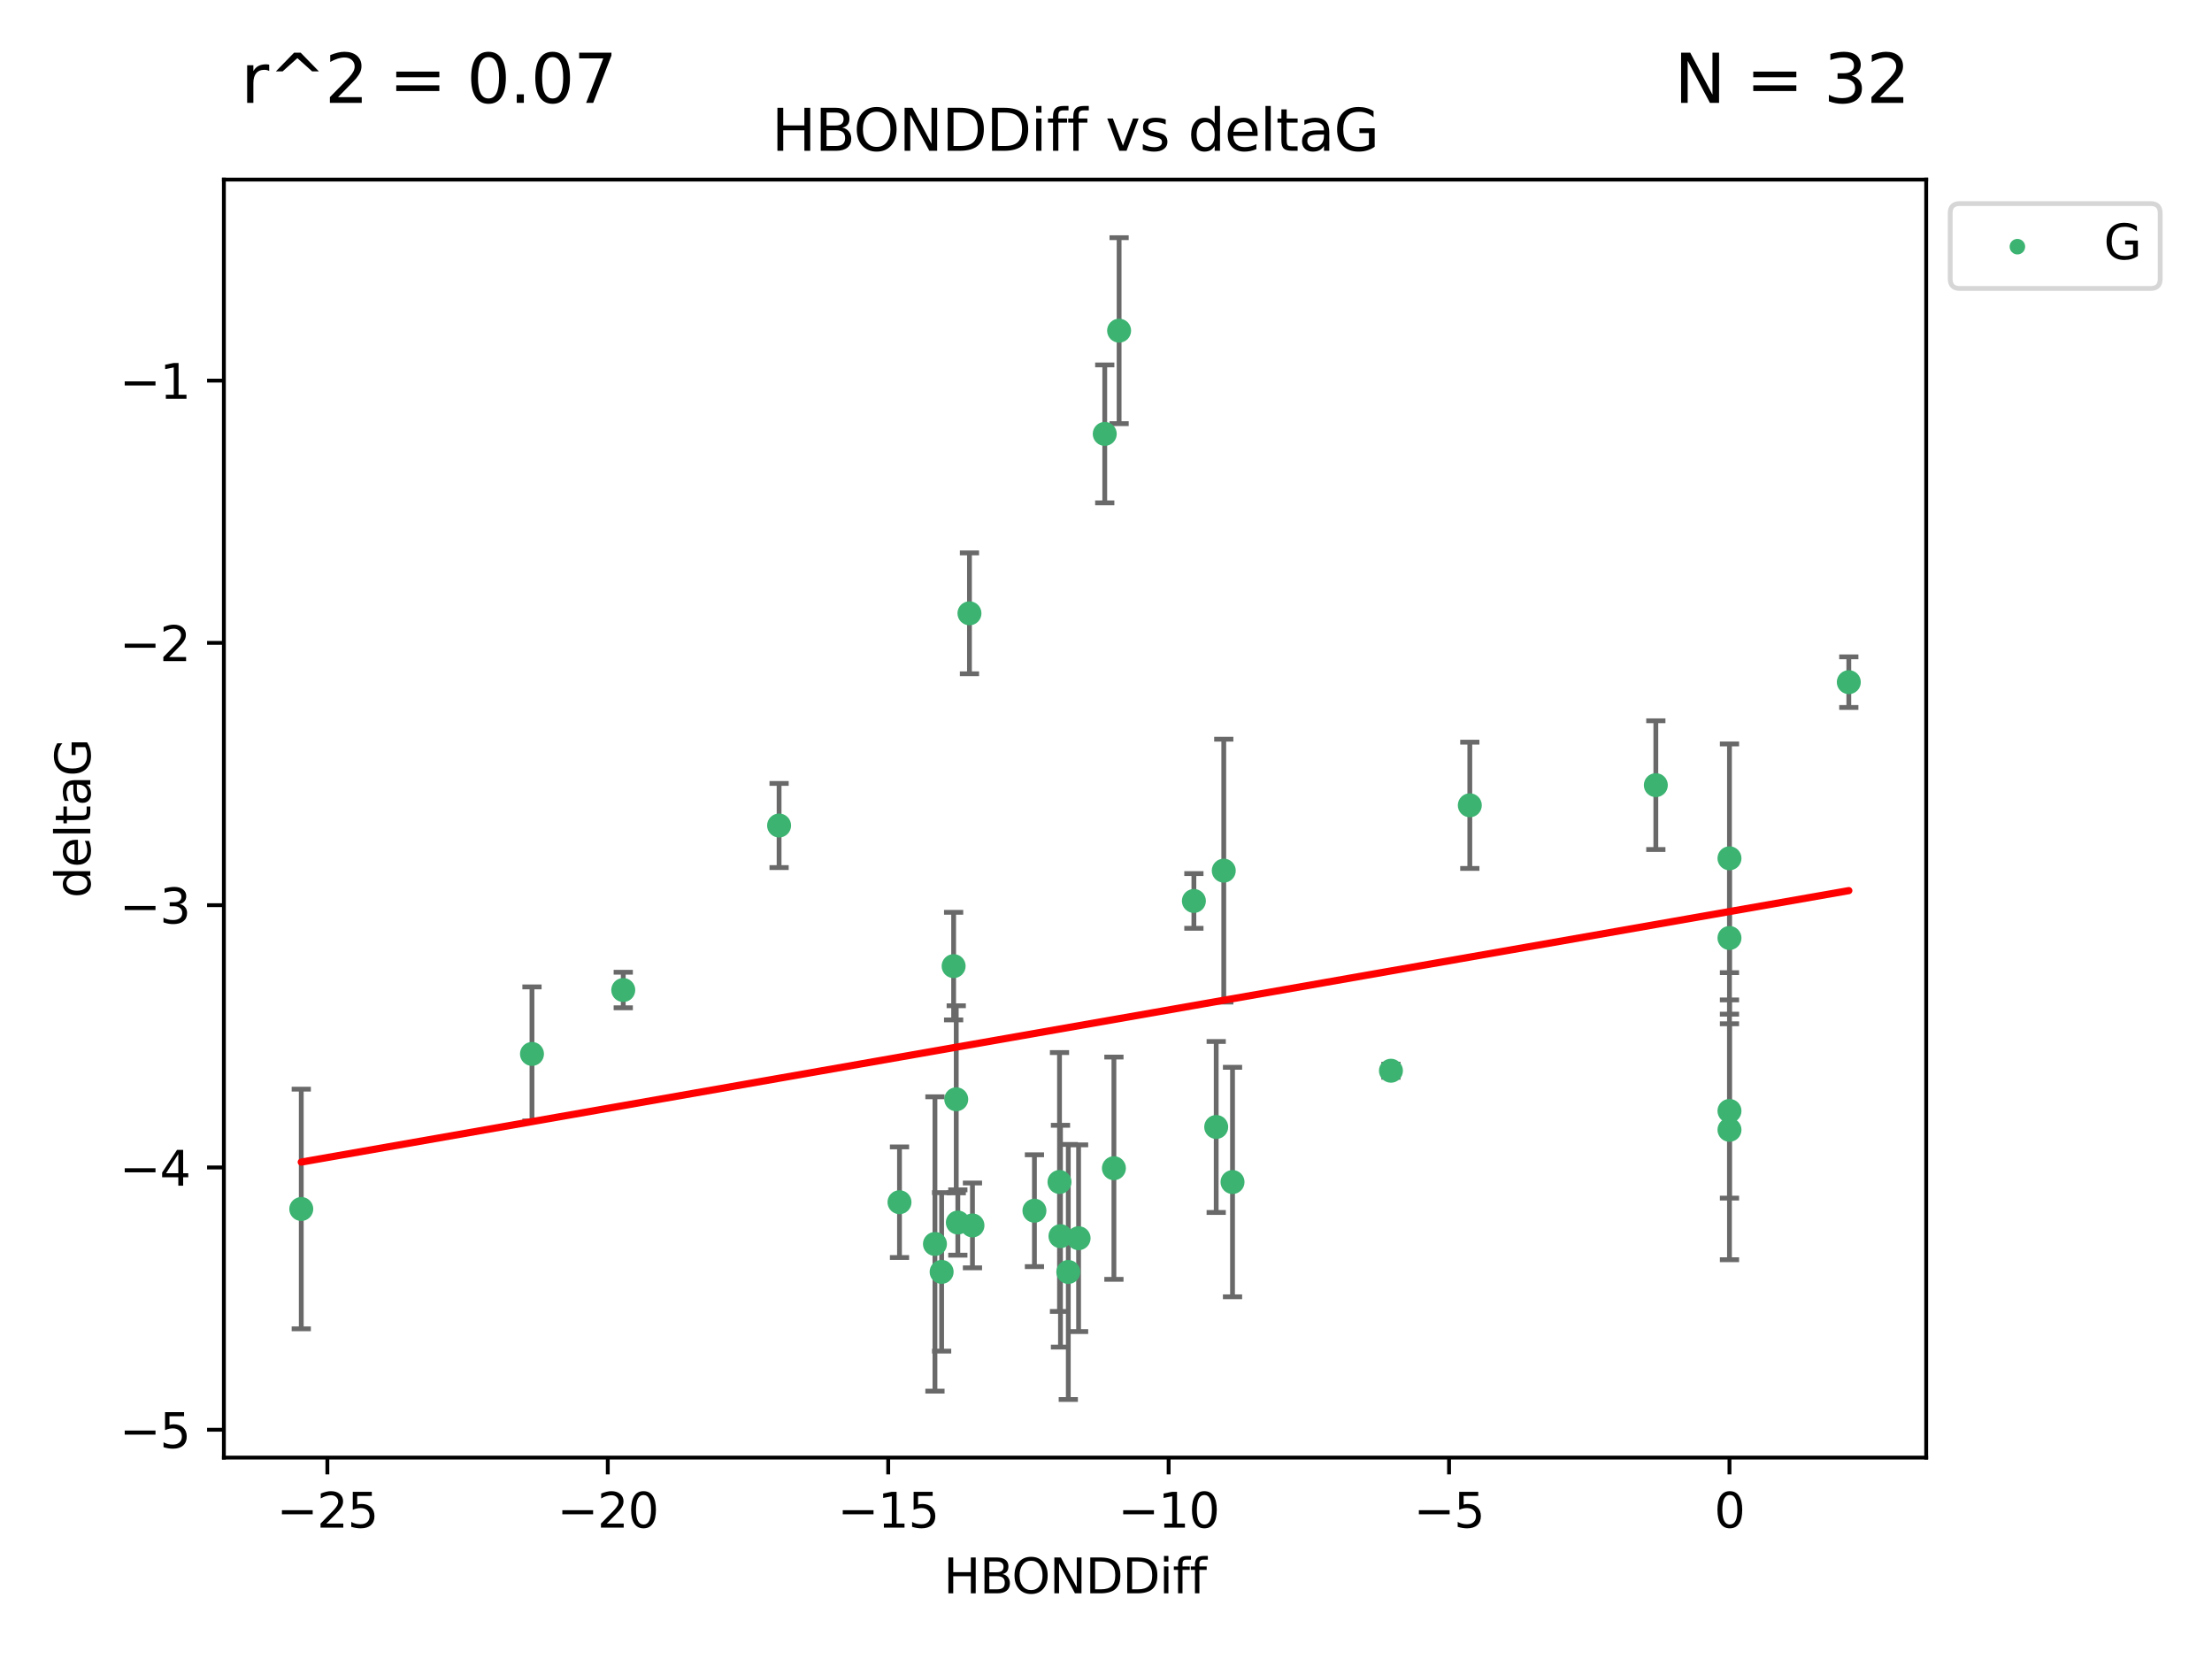 <?xml version="1.0" encoding="utf-8" standalone="no"?>
<!DOCTYPE svg PUBLIC "-//W3C//DTD SVG 1.1//EN"
  "http://www.w3.org/Graphics/SVG/1.1/DTD/svg11.dtd">
<svg xmlns:xlink="http://www.w3.org/1999/xlink" width="460.8pt" height="345.6pt" viewBox="0 0 460.8 345.6" xmlns="http://www.w3.org/2000/svg" version="1.1">
 <defs>
  <style type="text/css">*{stroke-linejoin: round; stroke-linecap: butt}</style>
 </defs>
 <g id="figure_1">
  <g id="patch_1">
   <path d="M 0 345.6 
L 460.8 345.6 
L 460.8 0 
L 0 0 
z
" style="fill: #ffffff"/>
  </g>
  <g id="axes_1">
   <g id="patch_2">
    <path d="M 46.64 303.64 
L 401.26 303.64 
L 401.26 37.411 
L 46.64 37.411 
z
" style="fill: #ffffff"/>
   </g>
   <g id="PathCollection_1">
    <defs>
     <path id="m51a67e1cc4" d="M 0 1.118 
C 0.297 1.118 0.581 1 0.791 0.791 
C 1 0.581 1.118 0.297 1.118 0 
C 1.118 -0.297 1 -0.581 0.791 -0.791 
C 0.581 -1 0.297 -1.118 0 -1.118 
C -0.297 -1.118 -0.581 -1 -0.791 -0.791 
C -1 -0.581 -1.118 -0.297 -1.118 0 
C -1.118 0.297 -1 0.581 -0.791 0.791 
C -0.581 1 -0.297 1.118 0 1.118 
z
" style="stroke: #3cb371"/>
    </defs>
    <g clip-path="url(#pa3031a7469)">
     <use xlink:href="#m51a67e1cc4" x="215.492" y="252.211" style="fill: #3cb371; stroke: #3cb371"/>
     <use xlink:href="#m51a67e1cc4" x="222.544" y="264.972" style="fill: #3cb371; stroke: #3cb371"/>
     <use xlink:href="#m51a67e1cc4" x="232.048" y="243.357" style="fill: #3cb371; stroke: #3cb371"/>
     <use xlink:href="#m51a67e1cc4" x="194.767" y="259.141" style="fill: #3cb371; stroke: #3cb371"/>
     <use xlink:href="#m51a67e1cc4" x="187.382" y="250.441" style="fill: #3cb371; stroke: #3cb371"/>
     <use xlink:href="#m51a67e1cc4" x="62.759" y="251.854" style="fill: #3cb371; stroke: #3cb371"/>
     <use xlink:href="#m51a67e1cc4" x="220.917" y="257.518" style="fill: #3cb371; stroke: #3cb371"/>
     <use xlink:href="#m51a67e1cc4" x="220.713" y="246.229" style="fill: #3cb371; stroke: #3cb371"/>
     <use xlink:href="#m51a67e1cc4" x="202.582" y="255.28" style="fill: #3cb371; stroke: #3cb371"/>
     <use xlink:href="#m51a67e1cc4" x="224.69" y="257.942" style="fill: #3cb371; stroke: #3cb371"/>
     <use xlink:href="#m51a67e1cc4" x="385.141" y="142.106" style="fill: #3cb371; stroke: #3cb371"/>
     <use xlink:href="#m51a67e1cc4" x="233.13" y="68.883" style="fill: #3cb371; stroke: #3cb371"/>
     <use xlink:href="#m51a67e1cc4" x="199.534" y="254.674" style="fill: #3cb371; stroke: #3cb371"/>
     <use xlink:href="#m51a67e1cc4" x="256.757" y="246.241" style="fill: #3cb371; stroke: #3cb371"/>
     <use xlink:href="#m51a67e1cc4" x="196.159" y="264.956" style="fill: #3cb371; stroke: #3cb371"/>
     <use xlink:href="#m51a67e1cc4" x="253.357" y="234.768" style="fill: #3cb371; stroke: #3cb371"/>
     <use xlink:href="#m51a67e1cc4" x="198.658" y="201.259" style="fill: #3cb371; stroke: #3cb371"/>
     <use xlink:href="#m51a67e1cc4" x="230.14" y="90.388" style="fill: #3cb371; stroke: #3cb371"/>
     <use xlink:href="#m51a67e1cc4" x="199.203" y="229.002" style="fill: #3cb371; stroke: #3cb371"/>
     <use xlink:href="#m51a67e1cc4" x="201.957" y="127.765" style="fill: #3cb371; stroke: #3cb371"/>
     <use xlink:href="#m51a67e1cc4" x="110.821" y="219.551" style="fill: #3cb371; stroke: #3cb371"/>
     <use xlink:href="#m51a67e1cc4" x="306.189" y="167.759" style="fill: #3cb371; stroke: #3cb371"/>
     <use xlink:href="#m51a67e1cc4" x="254.933" y="181.37" style="fill: #3cb371; stroke: #3cb371"/>
     <use xlink:href="#m51a67e1cc4" x="129.835" y="206.24" style="fill: #3cb371; stroke: #3cb371"/>
     <use xlink:href="#m51a67e1cc4" x="248.709" y="187.683" style="fill: #3cb371; stroke: #3cb371"/>
     <use xlink:href="#m51a67e1cc4" x="360.281" y="195.399" style="fill: #3cb371; stroke: #3cb371"/>
     <use xlink:href="#m51a67e1cc4" x="289.757" y="223.052" style="fill: #3cb371; stroke: #3cb371"/>
     <use xlink:href="#m51a67e1cc4" x="360.281" y="178.803" style="fill: #3cb371; stroke: #3cb371"/>
     <use xlink:href="#m51a67e1cc4" x="344.941" y="163.562" style="fill: #3cb371; stroke: #3cb371"/>
     <use xlink:href="#m51a67e1cc4" x="360.281" y="235.362" style="fill: #3cb371; stroke: #3cb371"/>
     <use xlink:href="#m51a67e1cc4" x="162.299" y="171.969" style="fill: #3cb371; stroke: #3cb371"/>
     <use xlink:href="#m51a67e1cc4" x="360.281" y="231.428" style="fill: #3cb371; stroke: #3cb371"/>
    </g>
   </g>
   <g id="matplotlib.axis_1">
    <g id="xtick_1">
     <g id="line2d_1">
      <defs>
       <path id="m4db9707346" d="M 0 0 
L 0 3.5 
" style="stroke: #000000; stroke-width: 0.8"/>
      </defs>
      <g>
       <use xlink:href="#m4db9707346" x="68.197" y="303.64" style="stroke: #000000; stroke-width: 0.8"/>
      </g>
     </g>
     <g id="text_1">
      <!-- −25 -->
      <g transform="translate(57.644 318.238)scale(0.1 -0.1)">
       <defs>
        <path id="DejaVuSans-2212" d="M 678 2272 
L 4684 2272 
L 4684 1741 
L 678 1741 
L 678 2272 
z
" transform="scale(0.016)"/>
        <path id="DejaVuSans-32" d="M 1228 531 
L 3431 531 
L 3431 0 
L 469 0 
L 469 531 
Q 828 903 1448 1529 
Q 2069 2156 2228 2338 
Q 2531 2678 2651 2914 
Q 2772 3150 2772 3378 
Q 2772 3750 2511 3984 
Q 2250 4219 1831 4219 
Q 1534 4219 1204 4116 
Q 875 4013 500 3803 
L 500 4441 
Q 881 4594 1212 4672 
Q 1544 4750 1819 4750 
Q 2544 4750 2975 4387 
Q 3406 4025 3406 3419 
Q 3406 3131 3298 2873 
Q 3191 2616 2906 2266 
Q 2828 2175 2409 1742 
Q 1991 1309 1228 531 
z
" transform="scale(0.016)"/>
        <path id="DejaVuSans-35" d="M 691 4666 
L 3169 4666 
L 3169 4134 
L 1269 4134 
L 1269 2991 
Q 1406 3038 1543 3061 
Q 1681 3084 1819 3084 
Q 2600 3084 3056 2656 
Q 3513 2228 3513 1497 
Q 3513 744 3044 326 
Q 2575 -91 1722 -91 
Q 1428 -91 1123 -41 
Q 819 9 494 109 
L 494 744 
Q 775 591 1075 516 
Q 1375 441 1709 441 
Q 2250 441 2565 725 
Q 2881 1009 2881 1497 
Q 2881 1984 2565 2268 
Q 2250 2553 1709 2553 
Q 1456 2553 1204 2497 
Q 953 2441 691 2322 
L 691 4666 
z
" transform="scale(0.016)"/>
       </defs>
       <use xlink:href="#DejaVuSans-2212"/>
       <use xlink:href="#DejaVuSans-32" x="83.789"/>
       <use xlink:href="#DejaVuSans-35" x="147.412"/>
      </g>
     </g>
    </g>
    <g id="xtick_2">
     <g id="line2d_2">
      <g>
       <use xlink:href="#m4db9707346" x="126.613" y="303.64" style="stroke: #000000; stroke-width: 0.8"/>
      </g>
     </g>
     <g id="text_2">
      <!-- −20 -->
      <g transform="translate(116.061 318.238)scale(0.1 -0.1)">
       <defs>
        <path id="DejaVuSans-30" d="M 2034 4250 
Q 1547 4250 1301 3770 
Q 1056 3291 1056 2328 
Q 1056 1369 1301 889 
Q 1547 409 2034 409 
Q 2525 409 2770 889 
Q 3016 1369 3016 2328 
Q 3016 3291 2770 3770 
Q 2525 4250 2034 4250 
z
M 2034 4750 
Q 2819 4750 3233 4129 
Q 3647 3509 3647 2328 
Q 3647 1150 3233 529 
Q 2819 -91 2034 -91 
Q 1250 -91 836 529 
Q 422 1150 422 2328 
Q 422 3509 836 4129 
Q 1250 4750 2034 4750 
z
" transform="scale(0.016)"/>
       </defs>
       <use xlink:href="#DejaVuSans-2212"/>
       <use xlink:href="#DejaVuSans-32" x="83.789"/>
       <use xlink:href="#DejaVuSans-30" x="147.412"/>
      </g>
     </g>
    </g>
    <g id="xtick_3">
     <g id="line2d_3">
      <g>
       <use xlink:href="#m4db9707346" x="185.03" y="303.64" style="stroke: #000000; stroke-width: 0.8"/>
      </g>
     </g>
     <g id="text_3">
      <!-- −15 -->
      <g transform="translate(174.478 318.238)scale(0.1 -0.1)">
       <defs>
        <path id="DejaVuSans-31" d="M 794 531 
L 1825 531 
L 1825 4091 
L 703 3866 
L 703 4441 
L 1819 4666 
L 2450 4666 
L 2450 531 
L 3481 531 
L 3481 0 
L 794 0 
L 794 531 
z
" transform="scale(0.016)"/>
       </defs>
       <use xlink:href="#DejaVuSans-2212"/>
       <use xlink:href="#DejaVuSans-31" x="83.789"/>
       <use xlink:href="#DejaVuSans-35" x="147.412"/>
      </g>
     </g>
    </g>
    <g id="xtick_4">
     <g id="line2d_4">
      <g>
       <use xlink:href="#m4db9707346" x="243.447" y="303.64" style="stroke: #000000; stroke-width: 0.8"/>
      </g>
     </g>
     <g id="text_4">
      <!-- −10 -->
      <g transform="translate(232.895 318.238)scale(0.1 -0.1)">
       <use xlink:href="#DejaVuSans-2212"/>
       <use xlink:href="#DejaVuSans-31" x="83.789"/>
       <use xlink:href="#DejaVuSans-30" x="147.412"/>
      </g>
     </g>
    </g>
    <g id="xtick_5">
     <g id="line2d_5">
      <g>
       <use xlink:href="#m4db9707346" x="301.864" y="303.64" style="stroke: #000000; stroke-width: 0.8"/>
      </g>
     </g>
     <g id="text_5">
      <!-- −5 -->
      <g transform="translate(294.493 318.238)scale(0.1 -0.1)">
       <use xlink:href="#DejaVuSans-2212"/>
       <use xlink:href="#DejaVuSans-35" x="83.789"/>
      </g>
     </g>
    </g>
    <g id="xtick_6">
     <g id="line2d_6">
      <g>
       <use xlink:href="#m4db9707346" x="360.281" y="303.64" style="stroke: #000000; stroke-width: 0.8"/>
      </g>
     </g>
     <g id="text_6">
      <!-- 0 -->
      <g transform="translate(357.1 318.238)scale(0.1 -0.1)">
       <use xlink:href="#DejaVuSans-30"/>
      </g>
     </g>
    </g>
    <g id="text_7">
     <!-- HBONDDiff -->
     <g transform="translate(196.561 331.917)scale(0.1 -0.1)">
      <defs>
       <path id="DejaVuSans-48" d="M 628 4666 
L 1259 4666 
L 1259 2753 
L 3553 2753 
L 3553 4666 
L 4184 4666 
L 4184 0 
L 3553 0 
L 3553 2222 
L 1259 2222 
L 1259 0 
L 628 0 
L 628 4666 
z
" transform="scale(0.016)"/>
       <path id="DejaVuSans-42" d="M 1259 2228 
L 1259 519 
L 2272 519 
Q 2781 519 3026 730 
Q 3272 941 3272 1375 
Q 3272 1813 3026 2020 
Q 2781 2228 2272 2228 
L 1259 2228 
z
M 1259 4147 
L 1259 2741 
L 2194 2741 
Q 2656 2741 2882 2914 
Q 3109 3088 3109 3444 
Q 3109 3797 2882 3972 
Q 2656 4147 2194 4147 
L 1259 4147 
z
M 628 4666 
L 2241 4666 
Q 2963 4666 3353 4366 
Q 3744 4066 3744 3513 
Q 3744 3084 3544 2831 
Q 3344 2578 2956 2516 
Q 3422 2416 3680 2098 
Q 3938 1781 3938 1306 
Q 3938 681 3513 340 
Q 3088 0 2303 0 
L 628 0 
L 628 4666 
z
" transform="scale(0.016)"/>
       <path id="DejaVuSans-4f" d="M 2522 4238 
Q 1834 4238 1429 3725 
Q 1025 3213 1025 2328 
Q 1025 1447 1429 934 
Q 1834 422 2522 422 
Q 3209 422 3611 934 
Q 4013 1447 4013 2328 
Q 4013 3213 3611 3725 
Q 3209 4238 2522 4238 
z
M 2522 4750 
Q 3503 4750 4090 4092 
Q 4678 3434 4678 2328 
Q 4678 1225 4090 567 
Q 3503 -91 2522 -91 
Q 1538 -91 948 565 
Q 359 1222 359 2328 
Q 359 3434 948 4092 
Q 1538 4750 2522 4750 
z
" transform="scale(0.016)"/>
       <path id="DejaVuSans-4e" d="M 628 4666 
L 1478 4666 
L 3547 763 
L 3547 4666 
L 4159 4666 
L 4159 0 
L 3309 0 
L 1241 3903 
L 1241 0 
L 628 0 
L 628 4666 
z
" transform="scale(0.016)"/>
       <path id="DejaVuSans-44" d="M 1259 4147 
L 1259 519 
L 2022 519 
Q 2988 519 3436 956 
Q 3884 1394 3884 2338 
Q 3884 3275 3436 3711 
Q 2988 4147 2022 4147 
L 1259 4147 
z
M 628 4666 
L 1925 4666 
Q 3281 4666 3915 4102 
Q 4550 3538 4550 2338 
Q 4550 1131 3912 565 
Q 3275 0 1925 0 
L 628 0 
L 628 4666 
z
" transform="scale(0.016)"/>
       <path id="DejaVuSans-69" d="M 603 3500 
L 1178 3500 
L 1178 0 
L 603 0 
L 603 3500 
z
M 603 4863 
L 1178 4863 
L 1178 4134 
L 603 4134 
L 603 4863 
z
" transform="scale(0.016)"/>
       <path id="DejaVuSans-66" d="M 2375 4863 
L 2375 4384 
L 1825 4384 
Q 1516 4384 1395 4259 
Q 1275 4134 1275 3809 
L 1275 3500 
L 2222 3500 
L 2222 3053 
L 1275 3053 
L 1275 0 
L 697 0 
L 697 3053 
L 147 3053 
L 147 3500 
L 697 3500 
L 697 3744 
Q 697 4328 969 4595 
Q 1241 4863 1831 4863 
L 2375 4863 
z
" transform="scale(0.016)"/>
      </defs>
      <use xlink:href="#DejaVuSans-48"/>
      <use xlink:href="#DejaVuSans-42" x="75.195"/>
      <use xlink:href="#DejaVuSans-4f" x="142.049"/>
      <use xlink:href="#DejaVuSans-4e" x="220.76"/>
      <use xlink:href="#DejaVuSans-44" x="295.564"/>
      <use xlink:href="#DejaVuSans-44" x="372.566"/>
      <use xlink:href="#DejaVuSans-69" x="449.568"/>
      <use xlink:href="#DejaVuSans-66" x="477.352"/>
      <use xlink:href="#DejaVuSans-66" x="512.557"/>
     </g>
    </g>
   </g>
   <g id="matplotlib.axis_2">
    <g id="ytick_1">
     <g id="line2d_7">
      <defs>
       <path id="m366c27eb1d" d="M 0 0 
L -3.5 0 
" style="stroke: #000000; stroke-width: 0.8"/>
      </defs>
      <g>
       <use xlink:href="#m366c27eb1d" x="46.64" y="297.844" style="stroke: #000000; stroke-width: 0.8"/>
      </g>
     </g>
     <g id="text_8">
      <!-- −5 -->
      <g transform="translate(24.898 301.643)scale(0.1 -0.1)">
       <use xlink:href="#DejaVuSans-2212"/>
       <use xlink:href="#DejaVuSans-35" x="83.789"/>
      </g>
     </g>
    </g>
    <g id="ytick_2">
     <g id="line2d_8">
      <g>
       <use xlink:href="#m366c27eb1d" x="46.64" y="243.204" style="stroke: #000000; stroke-width: 0.8"/>
      </g>
     </g>
     <g id="text_9">
      <!-- −4 -->
      <g transform="translate(24.898 247.003)scale(0.1 -0.1)">
       <defs>
        <path id="DejaVuSans-34" d="M 2419 4116 
L 825 1625 
L 2419 1625 
L 2419 4116 
z
M 2253 4666 
L 3047 4666 
L 3047 1625 
L 3713 1625 
L 3713 1100 
L 3047 1100 
L 3047 0 
L 2419 0 
L 2419 1100 
L 313 1100 
L 313 1709 
L 2253 4666 
z
" transform="scale(0.016)"/>
       </defs>
       <use xlink:href="#DejaVuSans-2212"/>
       <use xlink:href="#DejaVuSans-34" x="83.789"/>
      </g>
     </g>
    </g>
    <g id="ytick_3">
     <g id="line2d_9">
      <g>
       <use xlink:href="#m366c27eb1d" x="46.64" y="188.564" style="stroke: #000000; stroke-width: 0.8"/>
      </g>
     </g>
     <g id="text_10">
      <!-- −3 -->
      <g transform="translate(24.898 192.364)scale(0.1 -0.1)">
       <defs>
        <path id="DejaVuSans-33" d="M 2597 2516 
Q 3050 2419 3304 2112 
Q 3559 1806 3559 1356 
Q 3559 666 3084 287 
Q 2609 -91 1734 -91 
Q 1441 -91 1130 -33 
Q 819 25 488 141 
L 488 750 
Q 750 597 1062 519 
Q 1375 441 1716 441 
Q 2309 441 2620 675 
Q 2931 909 2931 1356 
Q 2931 1769 2642 2001 
Q 2353 2234 1838 2234 
L 1294 2234 
L 1294 2753 
L 1863 2753 
Q 2328 2753 2575 2939 
Q 2822 3125 2822 3475 
Q 2822 3834 2567 4026 
Q 2313 4219 1838 4219 
Q 1578 4219 1281 4162 
Q 984 4106 628 3988 
L 628 4550 
Q 988 4650 1302 4700 
Q 1616 4750 1894 4750 
Q 2613 4750 3031 4423 
Q 3450 4097 3450 3541 
Q 3450 3153 3228 2886 
Q 3006 2619 2597 2516 
z
" transform="scale(0.016)"/>
       </defs>
       <use xlink:href="#DejaVuSans-2212"/>
       <use xlink:href="#DejaVuSans-33" x="83.789"/>
      </g>
     </g>
    </g>
    <g id="ytick_4">
     <g id="line2d_10">
      <g>
       <use xlink:href="#m366c27eb1d" x="46.64" y="133.924" style="stroke: #000000; stroke-width: 0.8"/>
      </g>
     </g>
     <g id="text_11">
      <!-- −2 -->
      <g transform="translate(24.898 137.724)scale(0.1 -0.1)">
       <use xlink:href="#DejaVuSans-2212"/>
       <use xlink:href="#DejaVuSans-32" x="83.789"/>
      </g>
     </g>
    </g>
    <g id="ytick_5">
     <g id="line2d_11">
      <g>
       <use xlink:href="#m366c27eb1d" x="46.64" y="79.284" style="stroke: #000000; stroke-width: 0.8"/>
      </g>
     </g>
     <g id="text_12">
      <!-- −1 -->
      <g transform="translate(24.898 83.084)scale(0.1 -0.1)">
       <use xlink:href="#DejaVuSans-2212"/>
       <use xlink:href="#DejaVuSans-31" x="83.789"/>
      </g>
     </g>
    </g>
    <g id="text_13">
     <!-- deltaG -->
     <g transform="translate(18.818 187.064)rotate(-90)scale(0.1 -0.1)">
      <defs>
       <path id="DejaVuSans-64" d="M 2906 2969 
L 2906 4863 
L 3481 4863 
L 3481 0 
L 2906 0 
L 2906 525 
Q 2725 213 2448 61 
Q 2172 -91 1784 -91 
Q 1150 -91 751 415 
Q 353 922 353 1747 
Q 353 2572 751 3078 
Q 1150 3584 1784 3584 
Q 2172 3584 2448 3432 
Q 2725 3281 2906 2969 
z
M 947 1747 
Q 947 1113 1208 752 
Q 1469 391 1925 391 
Q 2381 391 2643 752 
Q 2906 1113 2906 1747 
Q 2906 2381 2643 2742 
Q 2381 3103 1925 3103 
Q 1469 3103 1208 2742 
Q 947 2381 947 1747 
z
" transform="scale(0.016)"/>
       <path id="DejaVuSans-65" d="M 3597 1894 
L 3597 1613 
L 953 1613 
Q 991 1019 1311 708 
Q 1631 397 2203 397 
Q 2534 397 2845 478 
Q 3156 559 3463 722 
L 3463 178 
Q 3153 47 2828 -22 
Q 2503 -91 2169 -91 
Q 1331 -91 842 396 
Q 353 884 353 1716 
Q 353 2575 817 3079 
Q 1281 3584 2069 3584 
Q 2775 3584 3186 3129 
Q 3597 2675 3597 1894 
z
M 3022 2063 
Q 3016 2534 2758 2815 
Q 2500 3097 2075 3097 
Q 1594 3097 1305 2825 
Q 1016 2553 972 2059 
L 3022 2063 
z
" transform="scale(0.016)"/>
       <path id="DejaVuSans-6c" d="M 603 4863 
L 1178 4863 
L 1178 0 
L 603 0 
L 603 4863 
z
" transform="scale(0.016)"/>
       <path id="DejaVuSans-74" d="M 1172 4494 
L 1172 3500 
L 2356 3500 
L 2356 3053 
L 1172 3053 
L 1172 1153 
Q 1172 725 1289 603 
Q 1406 481 1766 481 
L 2356 481 
L 2356 0 
L 1766 0 
Q 1100 0 847 248 
Q 594 497 594 1153 
L 594 3053 
L 172 3053 
L 172 3500 
L 594 3500 
L 594 4494 
L 1172 4494 
z
" transform="scale(0.016)"/>
       <path id="DejaVuSans-61" d="M 2194 1759 
Q 1497 1759 1228 1600 
Q 959 1441 959 1056 
Q 959 750 1161 570 
Q 1363 391 1709 391 
Q 2188 391 2477 730 
Q 2766 1069 2766 1631 
L 2766 1759 
L 2194 1759 
z
M 3341 1997 
L 3341 0 
L 2766 0 
L 2766 531 
Q 2569 213 2275 61 
Q 1981 -91 1556 -91 
Q 1019 -91 701 211 
Q 384 513 384 1019 
Q 384 1609 779 1909 
Q 1175 2209 1959 2209 
L 2766 2209 
L 2766 2266 
Q 2766 2663 2505 2880 
Q 2244 3097 1772 3097 
Q 1472 3097 1187 3025 
Q 903 2953 641 2809 
L 641 3341 
Q 956 3463 1253 3523 
Q 1550 3584 1831 3584 
Q 2591 3584 2966 3190 
Q 3341 2797 3341 1997 
z
" transform="scale(0.016)"/>
       <path id="DejaVuSans-47" d="M 3809 666 
L 3809 1919 
L 2778 1919 
L 2778 2438 
L 4434 2438 
L 4434 434 
Q 4069 175 3628 42 
Q 3188 -91 2688 -91 
Q 1594 -91 976 548 
Q 359 1188 359 2328 
Q 359 3472 976 4111 
Q 1594 4750 2688 4750 
Q 3144 4750 3555 4637 
Q 3966 4525 4313 4306 
L 4313 3634 
Q 3963 3931 3569 4081 
Q 3175 4231 2741 4231 
Q 1884 4231 1454 3753 
Q 1025 3275 1025 2328 
Q 1025 1384 1454 906 
Q 1884 428 2741 428 
Q 3075 428 3337 486 
Q 3600 544 3809 666 
z
" transform="scale(0.016)"/>
      </defs>
      <use xlink:href="#DejaVuSans-64"/>
      <use xlink:href="#DejaVuSans-65" x="63.477"/>
      <use xlink:href="#DejaVuSans-6c" x="125"/>
      <use xlink:href="#DejaVuSans-74" x="152.783"/>
      <use xlink:href="#DejaVuSans-61" x="191.992"/>
      <use xlink:href="#DejaVuSans-47" x="253.271"/>
     </g>
    </g>
   </g>
   <g id="LineCollection_1">
    <path d="M 215.492 263.861 
L 215.492 240.561 
" clip-path="url(#pa3031a7469)" style="fill: none; stroke: #696969"/>
    <path d="M 222.544 291.539 
L 222.544 238.405 
" clip-path="url(#pa3031a7469)" style="fill: none; stroke: #696969"/>
    <path d="M 232.048 266.51 
L 232.048 220.204 
" clip-path="url(#pa3031a7469)" style="fill: none; stroke: #696969"/>
    <path d="M 194.767 289.801 
L 194.767 228.482 
" clip-path="url(#pa3031a7469)" style="fill: none; stroke: #696969"/>
    <path d="M 187.382 261.962 
L 187.382 238.92 
" clip-path="url(#pa3031a7469)" style="fill: none; stroke: #696969"/>
    <path d="M 62.759 276.82 
L 62.759 226.888 
" clip-path="url(#pa3031a7469)" style="fill: none; stroke: #696969"/>
    <path d="M 220.917 280.619 
L 220.917 234.417 
" clip-path="url(#pa3031a7469)" style="fill: none; stroke: #696969"/>
    <path d="M 220.713 273.192 
L 220.713 219.267 
" clip-path="url(#pa3031a7469)" style="fill: none; stroke: #696969"/>
    <path d="M 202.582 264.116 
L 202.582 246.445 
" clip-path="url(#pa3031a7469)" style="fill: none; stroke: #696969"/>
    <path d="M 224.69 277.391 
L 224.69 238.493 
" clip-path="url(#pa3031a7469)" style="fill: none; stroke: #696969"/>
    <path d="M 385.141 147.375 
L 385.141 136.837 
" clip-path="url(#pa3031a7469)" style="fill: none; stroke: #696969"/>
    <path d="M 233.13 88.254 
L 233.13 49.513 
" clip-path="url(#pa3031a7469)" style="fill: none; stroke: #696969"/>
    <path d="M 199.534 261.477 
L 199.534 247.87 
" clip-path="url(#pa3031a7469)" style="fill: none; stroke: #696969"/>
    <path d="M 256.757 270.142 
L 256.757 222.34 
" clip-path="url(#pa3031a7469)" style="fill: none; stroke: #696969"/>
    <path d="M 196.159 281.463 
L 196.159 248.45 
" clip-path="url(#pa3031a7469)" style="fill: none; stroke: #696969"/>
    <path d="M 253.357 252.578 
L 253.357 216.959 
" clip-path="url(#pa3031a7469)" style="fill: none; stroke: #696969"/>
    <path d="M 198.658 212.466 
L 198.658 190.051 
" clip-path="url(#pa3031a7469)" style="fill: none; stroke: #696969"/>
    <path d="M 230.14 104.757 
L 230.14 76.018 
" clip-path="url(#pa3031a7469)" style="fill: none; stroke: #696969"/>
    <path d="M 199.203 248.489 
L 199.203 209.516 
" clip-path="url(#pa3031a7469)" style="fill: none; stroke: #696969"/>
    <path d="M 201.957 140.357 
L 201.957 115.174 
" clip-path="url(#pa3031a7469)" style="fill: none; stroke: #696969"/>
    <path d="M 110.821 233.511 
L 110.821 205.59 
" clip-path="url(#pa3031a7469)" style="fill: none; stroke: #696969"/>
    <path d="M 306.189 180.911 
L 306.189 154.608 
" clip-path="url(#pa3031a7469)" style="fill: none; stroke: #696969"/>
    <path d="M 254.933 208.753 
L 254.933 153.986 
" clip-path="url(#pa3031a7469)" style="fill: none; stroke: #696969"/>
    <path d="M 129.835 209.94 
L 129.835 202.541 
" clip-path="url(#pa3031a7469)" style="fill: none; stroke: #696969"/>
    <path d="M 248.709 193.382 
L 248.709 181.984 
" clip-path="url(#pa3031a7469)" style="fill: none; stroke: #696969"/>
    <path d="M 360.281 211.267 
L 360.281 179.53 
" clip-path="url(#pa3031a7469)" style="fill: none; stroke: #696969"/>
    <path d="M 289.757 224.416 
L 289.757 221.688 
" clip-path="url(#pa3031a7469)" style="fill: none; stroke: #696969"/>
    <path d="M 360.281 202.627 
L 360.281 154.978 
" clip-path="url(#pa3031a7469)" style="fill: none; stroke: #696969"/>
    <path d="M 344.941 176.973 
L 344.941 150.151 
" clip-path="url(#pa3031a7469)" style="fill: none; stroke: #696969"/>
    <path d="M 360.281 262.421 
L 360.281 208.303 
" clip-path="url(#pa3031a7469)" style="fill: none; stroke: #696969"/>
    <path d="M 162.299 180.734 
L 162.299 163.205 
" clip-path="url(#pa3031a7469)" style="fill: none; stroke: #696969"/>
    <path d="M 360.281 249.586 
L 360.281 213.27 
" clip-path="url(#pa3031a7469)" style="fill: none; stroke: #696969"/>
   </g>
   <g id="line2d_12">
    <defs>
     <path id="m619a8dc81a" d="M 2 0 
L -2 -0 
" style="stroke: #696969"/>
    </defs>
    <g clip-path="url(#pa3031a7469)">
     <use xlink:href="#m619a8dc81a" x="215.492" y="263.861" style="fill: #696969; stroke: #696969"/>
     <use xlink:href="#m619a8dc81a" x="222.544" y="291.539" style="fill: #696969; stroke: #696969"/>
     <use xlink:href="#m619a8dc81a" x="232.048" y="266.51" style="fill: #696969; stroke: #696969"/>
     <use xlink:href="#m619a8dc81a" x="194.767" y="289.801" style="fill: #696969; stroke: #696969"/>
     <use xlink:href="#m619a8dc81a" x="187.382" y="261.962" style="fill: #696969; stroke: #696969"/>
     <use xlink:href="#m619a8dc81a" x="62.759" y="276.82" style="fill: #696969; stroke: #696969"/>
     <use xlink:href="#m619a8dc81a" x="220.917" y="280.619" style="fill: #696969; stroke: #696969"/>
     <use xlink:href="#m619a8dc81a" x="220.713" y="273.192" style="fill: #696969; stroke: #696969"/>
     <use xlink:href="#m619a8dc81a" x="202.582" y="264.116" style="fill: #696969; stroke: #696969"/>
     <use xlink:href="#m619a8dc81a" x="224.69" y="277.391" style="fill: #696969; stroke: #696969"/>
     <use xlink:href="#m619a8dc81a" x="385.141" y="147.375" style="fill: #696969; stroke: #696969"/>
     <use xlink:href="#m619a8dc81a" x="233.13" y="88.254" style="fill: #696969; stroke: #696969"/>
     <use xlink:href="#m619a8dc81a" x="199.534" y="261.477" style="fill: #696969; stroke: #696969"/>
     <use xlink:href="#m619a8dc81a" x="256.757" y="270.142" style="fill: #696969; stroke: #696969"/>
     <use xlink:href="#m619a8dc81a" x="196.159" y="281.463" style="fill: #696969; stroke: #696969"/>
     <use xlink:href="#m619a8dc81a" x="253.357" y="252.578" style="fill: #696969; stroke: #696969"/>
     <use xlink:href="#m619a8dc81a" x="198.658" y="212.466" style="fill: #696969; stroke: #696969"/>
     <use xlink:href="#m619a8dc81a" x="230.14" y="104.757" style="fill: #696969; stroke: #696969"/>
     <use xlink:href="#m619a8dc81a" x="199.203" y="248.489" style="fill: #696969; stroke: #696969"/>
     <use xlink:href="#m619a8dc81a" x="201.957" y="140.357" style="fill: #696969; stroke: #696969"/>
     <use xlink:href="#m619a8dc81a" x="110.821" y="233.511" style="fill: #696969; stroke: #696969"/>
     <use xlink:href="#m619a8dc81a" x="306.189" y="180.911" style="fill: #696969; stroke: #696969"/>
     <use xlink:href="#m619a8dc81a" x="254.933" y="208.753" style="fill: #696969; stroke: #696969"/>
     <use xlink:href="#m619a8dc81a" x="129.835" y="209.94" style="fill: #696969; stroke: #696969"/>
     <use xlink:href="#m619a8dc81a" x="248.709" y="193.382" style="fill: #696969; stroke: #696969"/>
     <use xlink:href="#m619a8dc81a" x="360.281" y="211.267" style="fill: #696969; stroke: #696969"/>
     <use xlink:href="#m619a8dc81a" x="289.757" y="224.416" style="fill: #696969; stroke: #696969"/>
     <use xlink:href="#m619a8dc81a" x="360.281" y="202.627" style="fill: #696969; stroke: #696969"/>
     <use xlink:href="#m619a8dc81a" x="344.941" y="176.973" style="fill: #696969; stroke: #696969"/>
     <use xlink:href="#m619a8dc81a" x="360.281" y="262.421" style="fill: #696969; stroke: #696969"/>
     <use xlink:href="#m619a8dc81a" x="162.299" y="180.734" style="fill: #696969; stroke: #696969"/>
     <use xlink:href="#m619a8dc81a" x="360.281" y="249.586" style="fill: #696969; stroke: #696969"/>
    </g>
   </g>
   <g id="line2d_13">
    <g clip-path="url(#pa3031a7469)">
     <use xlink:href="#m619a8dc81a" x="215.492" y="240.561" style="fill: #696969; stroke: #696969"/>
     <use xlink:href="#m619a8dc81a" x="222.544" y="238.405" style="fill: #696969; stroke: #696969"/>
     <use xlink:href="#m619a8dc81a" x="232.048" y="220.204" style="fill: #696969; stroke: #696969"/>
     <use xlink:href="#m619a8dc81a" x="194.767" y="228.482" style="fill: #696969; stroke: #696969"/>
     <use xlink:href="#m619a8dc81a" x="187.382" y="238.92" style="fill: #696969; stroke: #696969"/>
     <use xlink:href="#m619a8dc81a" x="62.759" y="226.888" style="fill: #696969; stroke: #696969"/>
     <use xlink:href="#m619a8dc81a" x="220.917" y="234.417" style="fill: #696969; stroke: #696969"/>
     <use xlink:href="#m619a8dc81a" x="220.713" y="219.267" style="fill: #696969; stroke: #696969"/>
     <use xlink:href="#m619a8dc81a" x="202.582" y="246.445" style="fill: #696969; stroke: #696969"/>
     <use xlink:href="#m619a8dc81a" x="224.69" y="238.493" style="fill: #696969; stroke: #696969"/>
     <use xlink:href="#m619a8dc81a" x="385.141" y="136.837" style="fill: #696969; stroke: #696969"/>
     <use xlink:href="#m619a8dc81a" x="233.13" y="49.513" style="fill: #696969; stroke: #696969"/>
     <use xlink:href="#m619a8dc81a" x="199.534" y="247.87" style="fill: #696969; stroke: #696969"/>
     <use xlink:href="#m619a8dc81a" x="256.757" y="222.34" style="fill: #696969; stroke: #696969"/>
     <use xlink:href="#m619a8dc81a" x="196.159" y="248.45" style="fill: #696969; stroke: #696969"/>
     <use xlink:href="#m619a8dc81a" x="253.357" y="216.959" style="fill: #696969; stroke: #696969"/>
     <use xlink:href="#m619a8dc81a" x="198.658" y="190.051" style="fill: #696969; stroke: #696969"/>
     <use xlink:href="#m619a8dc81a" x="230.14" y="76.018" style="fill: #696969; stroke: #696969"/>
     <use xlink:href="#m619a8dc81a" x="199.203" y="209.516" style="fill: #696969; stroke: #696969"/>
     <use xlink:href="#m619a8dc81a" x="201.957" y="115.174" style="fill: #696969; stroke: #696969"/>
     <use xlink:href="#m619a8dc81a" x="110.821" y="205.59" style="fill: #696969; stroke: #696969"/>
     <use xlink:href="#m619a8dc81a" x="306.189" y="154.608" style="fill: #696969; stroke: #696969"/>
     <use xlink:href="#m619a8dc81a" x="254.933" y="153.986" style="fill: #696969; stroke: #696969"/>
     <use xlink:href="#m619a8dc81a" x="129.835" y="202.541" style="fill: #696969; stroke: #696969"/>
     <use xlink:href="#m619a8dc81a" x="248.709" y="181.984" style="fill: #696969; stroke: #696969"/>
     <use xlink:href="#m619a8dc81a" x="360.281" y="179.53" style="fill: #696969; stroke: #696969"/>
     <use xlink:href="#m619a8dc81a" x="289.757" y="221.688" style="fill: #696969; stroke: #696969"/>
     <use xlink:href="#m619a8dc81a" x="360.281" y="154.978" style="fill: #696969; stroke: #696969"/>
     <use xlink:href="#m619a8dc81a" x="344.941" y="150.151" style="fill: #696969; stroke: #696969"/>
     <use xlink:href="#m619a8dc81a" x="360.281" y="208.303" style="fill: #696969; stroke: #696969"/>
     <use xlink:href="#m619a8dc81a" x="162.299" y="163.205" style="fill: #696969; stroke: #696969"/>
     <use xlink:href="#m619a8dc81a" x="360.281" y="213.27" style="fill: #696969; stroke: #696969"/>
    </g>
   </g>
   <g id="line2d_14">
    <path d="M 215.492 215.292 
L 222.544 214.055 
L 232.048 212.388 
L 194.767 218.928 
L 187.382 220.223 
L 62.759 242.084 
L 220.917 214.341 
L 220.713 214.377 
L 202.582 217.557 
L 224.69 213.679 
L 385.141 185.533 
L 233.13 212.199 
L 199.534 218.092 
L 256.757 208.054 
L 196.159 218.684 
L 253.357 208.65 
L 198.658 218.245 
L 230.14 212.723 
L 199.203 218.15 
L 201.957 217.667 
L 110.821 233.653 
L 306.189 199.383 
L 254.933 208.374 
L 129.835 230.318 
L 248.709 209.466 
L 360.281 189.894 
L 289.757 202.265 
L 360.281 189.894 
L 344.941 192.585 
L 360.281 189.894 
L 162.299 224.623 
L 360.281 189.894 
" clip-path="url(#pa3031a7469)" style="fill: none; stroke: #ff0000; stroke-width: 1.5; stroke-linecap: square"/>
   </g>
   <g id="line2d_15">
    <defs>
     <path id="m60265963b8" d="M 0 2 
C 0.53 2 1.039 1.789 1.414 1.414 
C 1.789 1.039 2 0.53 2 0 
C 2 -0.53 1.789 -1.039 1.414 -1.414 
C 1.039 -1.789 0.53 -2 0 -2 
C -0.53 -2 -1.039 -1.789 -1.414 -1.414 
C -1.789 -1.039 -2 -0.53 -2 0 
C -2 0.53 -1.789 1.039 -1.414 1.414 
C -1.039 1.789 -0.53 2 0 2 
z
" style="stroke: #3cb371"/>
    </defs>
    <g clip-path="url(#pa3031a7469)">
     <use xlink:href="#m60265963b8" x="215.492" y="252.211" style="fill: #3cb371; stroke: #3cb371"/>
     <use xlink:href="#m60265963b8" x="222.544" y="264.972" style="fill: #3cb371; stroke: #3cb371"/>
     <use xlink:href="#m60265963b8" x="232.048" y="243.357" style="fill: #3cb371; stroke: #3cb371"/>
     <use xlink:href="#m60265963b8" x="194.767" y="259.141" style="fill: #3cb371; stroke: #3cb371"/>
     <use xlink:href="#m60265963b8" x="187.382" y="250.441" style="fill: #3cb371; stroke: #3cb371"/>
     <use xlink:href="#m60265963b8" x="62.759" y="251.854" style="fill: #3cb371; stroke: #3cb371"/>
     <use xlink:href="#m60265963b8" x="220.917" y="257.518" style="fill: #3cb371; stroke: #3cb371"/>
     <use xlink:href="#m60265963b8" x="220.713" y="246.229" style="fill: #3cb371; stroke: #3cb371"/>
     <use xlink:href="#m60265963b8" x="202.582" y="255.28" style="fill: #3cb371; stroke: #3cb371"/>
     <use xlink:href="#m60265963b8" x="224.69" y="257.942" style="fill: #3cb371; stroke: #3cb371"/>
     <use xlink:href="#m60265963b8" x="385.141" y="142.106" style="fill: #3cb371; stroke: #3cb371"/>
     <use xlink:href="#m60265963b8" x="233.13" y="68.883" style="fill: #3cb371; stroke: #3cb371"/>
     <use xlink:href="#m60265963b8" x="199.534" y="254.674" style="fill: #3cb371; stroke: #3cb371"/>
     <use xlink:href="#m60265963b8" x="256.757" y="246.241" style="fill: #3cb371; stroke: #3cb371"/>
     <use xlink:href="#m60265963b8" x="196.159" y="264.956" style="fill: #3cb371; stroke: #3cb371"/>
     <use xlink:href="#m60265963b8" x="253.357" y="234.768" style="fill: #3cb371; stroke: #3cb371"/>
     <use xlink:href="#m60265963b8" x="198.658" y="201.259" style="fill: #3cb371; stroke: #3cb371"/>
     <use xlink:href="#m60265963b8" x="230.14" y="90.388" style="fill: #3cb371; stroke: #3cb371"/>
     <use xlink:href="#m60265963b8" x="199.203" y="229.002" style="fill: #3cb371; stroke: #3cb371"/>
     <use xlink:href="#m60265963b8" x="201.957" y="127.765" style="fill: #3cb371; stroke: #3cb371"/>
     <use xlink:href="#m60265963b8" x="110.821" y="219.551" style="fill: #3cb371; stroke: #3cb371"/>
     <use xlink:href="#m60265963b8" x="306.189" y="167.759" style="fill: #3cb371; stroke: #3cb371"/>
     <use xlink:href="#m60265963b8" x="254.933" y="181.37" style="fill: #3cb371; stroke: #3cb371"/>
     <use xlink:href="#m60265963b8" x="129.835" y="206.24" style="fill: #3cb371; stroke: #3cb371"/>
     <use xlink:href="#m60265963b8" x="248.709" y="187.683" style="fill: #3cb371; stroke: #3cb371"/>
     <use xlink:href="#m60265963b8" x="360.281" y="195.399" style="fill: #3cb371; stroke: #3cb371"/>
     <use xlink:href="#m60265963b8" x="289.757" y="223.052" style="fill: #3cb371; stroke: #3cb371"/>
     <use xlink:href="#m60265963b8" x="360.281" y="178.803" style="fill: #3cb371; stroke: #3cb371"/>
     <use xlink:href="#m60265963b8" x="344.941" y="163.562" style="fill: #3cb371; stroke: #3cb371"/>
     <use xlink:href="#m60265963b8" x="360.281" y="235.362" style="fill: #3cb371; stroke: #3cb371"/>
     <use xlink:href="#m60265963b8" x="162.299" y="171.969" style="fill: #3cb371; stroke: #3cb371"/>
     <use xlink:href="#m60265963b8" x="360.281" y="231.428" style="fill: #3cb371; stroke: #3cb371"/>
    </g>
   </g>
   <g id="patch_3">
    <path d="M 46.64 303.64 
L 46.64 37.411 
" style="fill: none; stroke: #000000; stroke-width: 0.8; stroke-linejoin: miter; stroke-linecap: square"/>
   </g>
   <g id="patch_4">
    <path d="M 401.26 303.64 
L 401.26 37.411 
" style="fill: none; stroke: #000000; stroke-width: 0.8; stroke-linejoin: miter; stroke-linecap: square"/>
   </g>
   <g id="patch_5">
    <path d="M 46.64 303.64 
L 401.26 303.64 
" style="fill: none; stroke: #000000; stroke-width: 0.8; stroke-linejoin: miter; stroke-linecap: square"/>
   </g>
   <g id="patch_6">
    <path d="M 46.64 37.411 
L 401.26 37.411 
" style="fill: none; stroke: #000000; stroke-width: 0.8; stroke-linejoin: miter; stroke-linecap: square"/>
   </g>
   <g id="text_14">
    <!-- N = 32 -->
    <g transform="translate(348.795 21.426)scale(0.14 -0.14)">
     <defs>
      <path id="DejaVuSans-20" transform="scale(0.016)"/>
      <path id="DejaVuSans-3d" d="M 678 2906 
L 4684 2906 
L 4684 2381 
L 678 2381 
L 678 2906 
z
M 678 1631 
L 4684 1631 
L 4684 1100 
L 678 1100 
L 678 1631 
z
" transform="scale(0.016)"/>
     </defs>
     <use xlink:href="#DejaVuSans-4e"/>
     <use xlink:href="#DejaVuSans-20" x="74.805"/>
     <use xlink:href="#DejaVuSans-3d" x="106.592"/>
     <use xlink:href="#DejaVuSans-20" x="190.381"/>
     <use xlink:href="#DejaVuSans-33" x="222.168"/>
     <use xlink:href="#DejaVuSans-32" x="285.791"/>
    </g>
   </g>
   <g id="text_15">
    <!-- r^2 = 0.07 -->
    <g transform="translate(50.186 21.426)scale(0.14 -0.14)">
     <defs>
      <path id="DejaVuSans-72" d="M 2631 2963 
Q 2534 3019 2420 3045 
Q 2306 3072 2169 3072 
Q 1681 3072 1420 2755 
Q 1159 2438 1159 1844 
L 1159 0 
L 581 0 
L 581 3500 
L 1159 3500 
L 1159 2956 
Q 1341 3275 1631 3429 
Q 1922 3584 2338 3584 
Q 2397 3584 2469 3576 
Q 2541 3569 2628 3553 
L 2631 2963 
z
" transform="scale(0.016)"/>
      <path id="DejaVuSans-5e" d="M 2988 4666 
L 4684 2925 
L 4056 2925 
L 2681 4159 
L 1306 2925 
L 678 2925 
L 2375 4666 
L 2988 4666 
z
" transform="scale(0.016)"/>
      <path id="DejaVuSans-2e" d="M 684 794 
L 1344 794 
L 1344 0 
L 684 0 
L 684 794 
z
" transform="scale(0.016)"/>
      <path id="DejaVuSans-37" d="M 525 4666 
L 3525 4666 
L 3525 4397 
L 1831 0 
L 1172 0 
L 2766 4134 
L 525 4134 
L 525 4666 
z
" transform="scale(0.016)"/>
     </defs>
     <use xlink:href="#DejaVuSans-72"/>
     <use xlink:href="#DejaVuSans-5e" x="41.113"/>
     <use xlink:href="#DejaVuSans-32" x="124.902"/>
     <use xlink:href="#DejaVuSans-20" x="188.525"/>
     <use xlink:href="#DejaVuSans-3d" x="220.312"/>
     <use xlink:href="#DejaVuSans-20" x="304.102"/>
     <use xlink:href="#DejaVuSans-30" x="335.889"/>
     <use xlink:href="#DejaVuSans-2e" x="399.512"/>
     <use xlink:href="#DejaVuSans-30" x="431.299"/>
     <use xlink:href="#DejaVuSans-37" x="494.922"/>
    </g>
   </g>
   <g id="text_16">
    <!-- HBONDDiff vs deltaG -->
    <g transform="translate(160.747 31.411)scale(0.12 -0.12)">
     <defs>
      <path id="DejaVuSans-76" d="M 191 3500 
L 800 3500 
L 1894 563 
L 2988 3500 
L 3597 3500 
L 2284 0 
L 1503 0 
L 191 3500 
z
" transform="scale(0.016)"/>
      <path id="DejaVuSans-73" d="M 2834 3397 
L 2834 2853 
Q 2591 2978 2328 3040 
Q 2066 3103 1784 3103 
Q 1356 3103 1142 2972 
Q 928 2841 928 2578 
Q 928 2378 1081 2264 
Q 1234 2150 1697 2047 
L 1894 2003 
Q 2506 1872 2764 1633 
Q 3022 1394 3022 966 
Q 3022 478 2636 193 
Q 2250 -91 1575 -91 
Q 1294 -91 989 -36 
Q 684 19 347 128 
L 347 722 
Q 666 556 975 473 
Q 1284 391 1588 391 
Q 1994 391 2212 530 
Q 2431 669 2431 922 
Q 2431 1156 2273 1281 
Q 2116 1406 1581 1522 
L 1381 1569 
Q 847 1681 609 1914 
Q 372 2147 372 2553 
Q 372 3047 722 3315 
Q 1072 3584 1716 3584 
Q 2034 3584 2315 3537 
Q 2597 3491 2834 3397 
z
" transform="scale(0.016)"/>
     </defs>
     <use xlink:href="#DejaVuSans-48"/>
     <use xlink:href="#DejaVuSans-42" x="75.195"/>
     <use xlink:href="#DejaVuSans-4f" x="142.049"/>
     <use xlink:href="#DejaVuSans-4e" x="220.76"/>
     <use xlink:href="#DejaVuSans-44" x="295.564"/>
     <use xlink:href="#DejaVuSans-44" x="372.566"/>
     <use xlink:href="#DejaVuSans-69" x="449.568"/>
     <use xlink:href="#DejaVuSans-66" x="477.352"/>
     <use xlink:href="#DejaVuSans-66" x="512.557"/>
     <use xlink:href="#DejaVuSans-20" x="547.762"/>
     <use xlink:href="#DejaVuSans-76" x="579.549"/>
     <use xlink:href="#DejaVuSans-73" x="638.729"/>
     <use xlink:href="#DejaVuSans-20" x="690.828"/>
     <use xlink:href="#DejaVuSans-64" x="722.615"/>
     <use xlink:href="#DejaVuSans-65" x="786.092"/>
     <use xlink:href="#DejaVuSans-6c" x="847.615"/>
     <use xlink:href="#DejaVuSans-74" x="875.398"/>
     <use xlink:href="#DejaVuSans-61" x="914.607"/>
     <use xlink:href="#DejaVuSans-47" x="975.887"/>
    </g>
   </g>
   <g id="legend_1">
    <g id="patch_7">
     <path d="M 408.26 60.089 
L 448.008 60.089 
Q 450.008 60.089 450.008 58.089 
L 450.008 44.411 
Q 450.008 42.411 448.008 42.411 
L 408.26 42.411 
Q 406.26 42.411 406.26 44.411 
L 406.26 58.089 
Q 406.26 60.089 408.26 60.089 
z
" style="fill: #ffffff; opacity: 0.8; stroke: #cccccc; stroke-linejoin: miter"/>
    </g>
    <g id="PathCollection_2">
     <g>
      <use xlink:href="#m51a67e1cc4" x="420.26" y="51.385" style="fill: #3cb371; stroke: #3cb371"/>
     </g>
    </g>
    <g id="text_17">
     <!-- G -->
     <g transform="translate(438.26 54.01)scale(0.1 -0.1)">
      <use xlink:href="#DejaVuSans-47"/>
     </g>
    </g>
   </g>
  </g>
 </g>
 <defs>
  <clipPath id="pa3031a7469">
   <rect x="46.64" y="37.411" width="354.62" height="266.229"/>
  </clipPath>
 </defs>
</svg>
